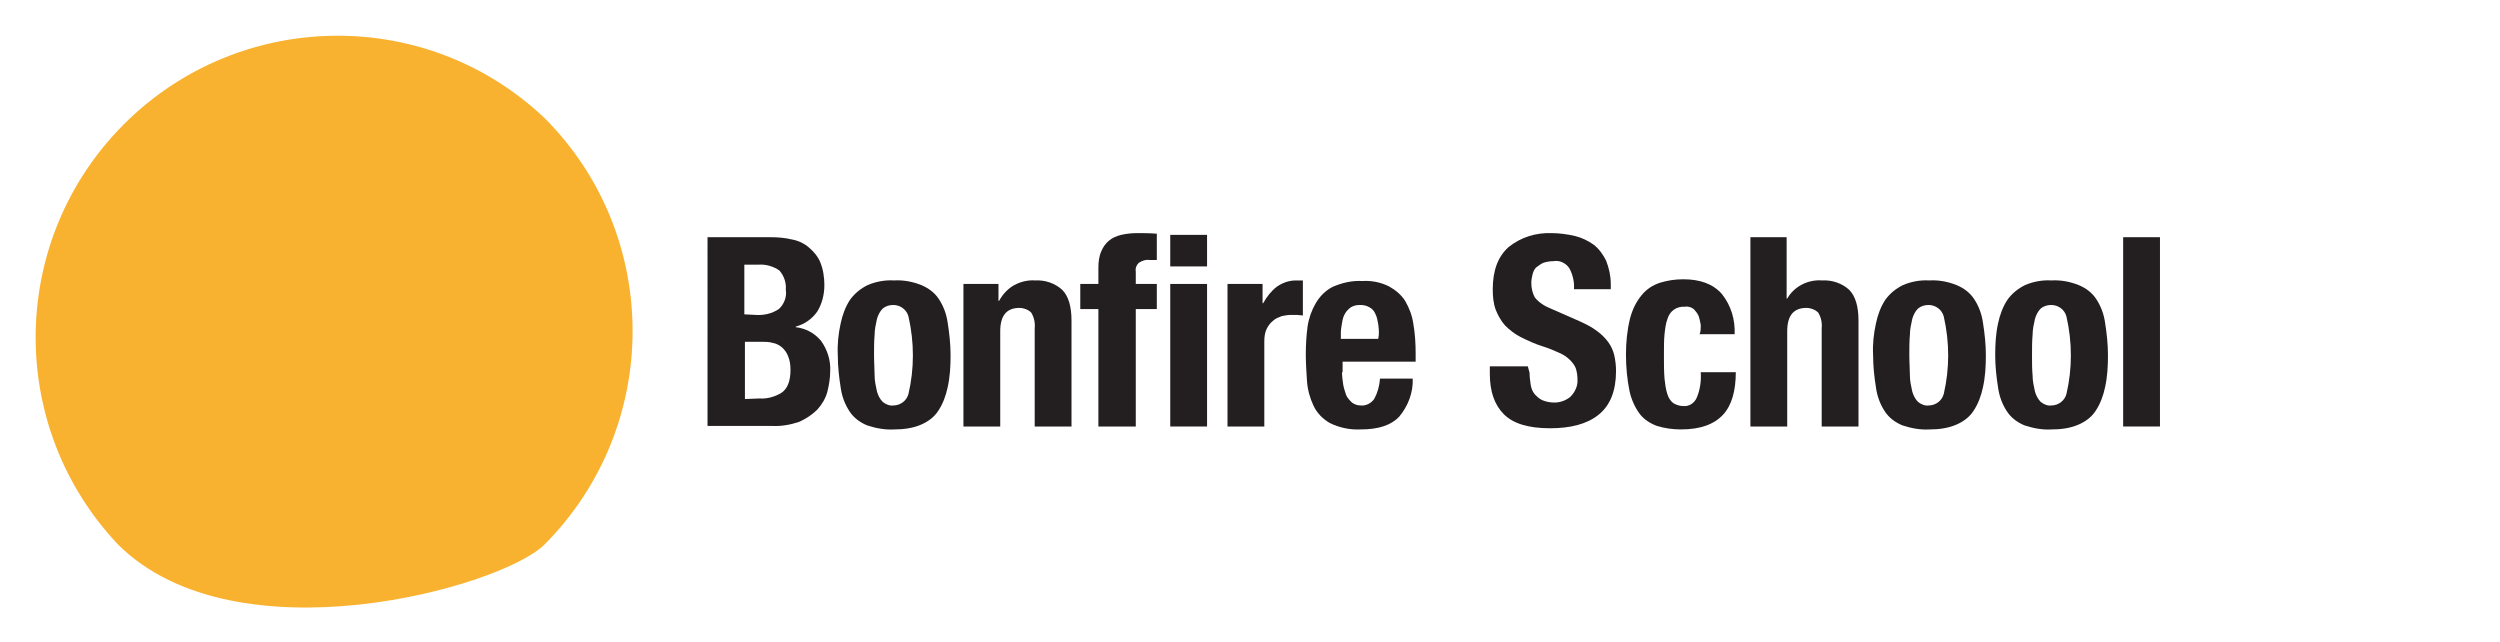 <?xml version="1.0" encoding="utf-8"?>
<!-- Generator: Adobe Illustrator 21.0.0, SVG Export Plug-In . SVG Version: 6.00 Build 0)  -->
<svg version="1.1" id="Layer_1" xmlns="http://www.w3.org/2000/svg" xmlns:xlink="http://www.w3.org/1999/xlink" x="0px" y="0px"
	 viewBox="0 0 427.9 109.8" style="enable-background:new 0 0 427.9 109.8;" xml:space="preserve">
<style type="text/css">
	.st0{clip-path:url(#SVGID_2_);}
	.st1{fill:#F8B230;}
	.st2{fill:#231F20;}
</style>
<title>Artboard 1</title>
<g>
	<defs>
		<rect id="SVGID_1_" width="427.9" height="109.8"/>
	</defs>
	<clipPath id="SVGID_2_">
		<use xlink:href="#SVGID_1_"  style="overflow:visible;"/>
	</clipPath>
	<g class="st0">
		<path class="st1" d="M93.2,20.2c-20.7-19.6-53.4-18.6-73,2.1c-18.8,19.9-18.8,51,0,70.9c20.2,20.1,65.7,7.3,73,0
			C113.3,73,113.3,40.3,93.2,20.2"/>
	</g>
</g>
<path class="st2" d="M131.9,40.6c1.2,0,2.5,0.1,3.7,0.4c1.1,0.2,2.1,0.7,2.9,1.4c0.8,0.7,1.5,1.5,1.9,2.5c0.5,1.2,0.7,2.6,0.7,3.9
	c0,1.6-0.4,3.2-1.2,4.5c-0.9,1.3-2.2,2.2-3.7,2.6V56c1.7,0.2,3.2,1,4.3,2.3c1.1,1.5,1.7,3.4,1.6,5.2c0,1.2-0.2,2.4-0.5,3.6
	c-0.3,1.1-0.9,2.1-1.7,3c-0.9,0.9-2,1.6-3.1,2.1c-1.5,0.5-3.1,0.8-4.7,0.7h-11V40.6H131.9z M129.3,53.9c1.4,0.1,2.8-0.2,4-1
	c0.9-0.8,1.4-2.1,1.2-3.3c0.1-1.2-0.3-2.4-1.1-3.3c-1-0.7-2.3-1.1-3.6-1h-2.4v8.5L129.3,53.9z M130,68.2c1.3,0.1,2.7-0.3,3.8-1
	c1-0.7,1.5-2,1.5-3.9c0-0.8-0.1-1.6-0.4-2.3c-0.2-0.6-0.6-1.1-1-1.5c-0.5-0.4-1-0.7-1.6-0.8c-0.7-0.2-1.3-0.2-2-0.2h-2.8v9.8
	L130,68.2z"/>
<path class="st2" d="M143.9,55.3c0.3-1.4,0.8-2.8,1.6-4c0.8-1.1,1.8-1.9,3-2.5c1.4-0.6,3-0.9,4.5-0.8c1.6-0.1,3.2,0.2,4.7,0.8
	c1.2,0.5,2.3,1.3,3,2.4c0.8,1.2,1.3,2.6,1.5,4c0.3,1.9,0.5,3.8,0.5,5.6c0,1.9-0.1,3.7-0.5,5.5c-0.3,1.4-0.8,2.8-1.6,4
	c-0.7,1.1-1.8,1.9-3,2.4c-1.4,0.6-3,0.8-4.5,0.8c-1.6,0.1-3.2-0.2-4.7-0.7c-1.2-0.5-2.3-1.3-3-2.4c-0.8-1.2-1.3-2.6-1.5-4
	c-0.3-1.9-0.5-3.7-0.5-5.6C143.3,58.9,143.5,57.1,143.9,55.3z M149.7,64.3c0,0.9,0.2,1.8,0.4,2.7c0.2,0.7,0.5,1.3,1,1.8
	c0.5,0.4,1.2,0.7,1.8,0.6c1.2,0,2.3-0.8,2.6-2c1-4.3,1-8.8,0-13.2c-0.3-1.2-1.4-2-2.6-2c-0.7,0-1.3,0.2-1.8,0.6
	c-0.5,0.5-0.8,1.1-1,1.8c-0.2,0.9-0.4,1.8-0.4,2.7c-0.1,1.1-0.1,2.2-0.1,3.5C149.6,62.1,149.7,63.2,149.7,64.3L149.7,64.3z"/>
<path class="st2" d="M170.9,48.6v2.9h0.1c0.6-1.1,1.5-2.1,2.6-2.7c1.1-0.6,2.4-0.9,3.6-0.8c1.7-0.1,3.4,0.5,4.6,1.6
	c1.1,1.1,1.6,2.9,1.6,5.3V73h-6.3V56.2c0.1-0.9-0.1-1.9-0.6-2.7c-0.5-0.5-1.3-0.8-2-0.8c-2.2,0-3.3,1.3-3.3,4V73h-6.3V48.6H170.9z"
	/>
<path class="st2" d="M184.9,52.9v-4.3h3.1v-2.8c0-0.9,0.1-1.9,0.5-2.8c0.3-0.7,0.7-1.3,1.3-1.8c0.6-0.5,1.3-0.8,2.1-1
	c0.9-0.2,1.8-0.3,2.7-0.3c1.1,0,2.2,0,3.4,0.1v4.5c-0.2,0-0.4,0-0.6,0h-0.6c-0.7-0.1-1.3,0.1-1.9,0.5c-0.4,0.4-0.6,0.9-0.5,1.5v2.1
	h3.6v4.3h-3.6V73H188V52.9H184.9z"/>
<path class="st2" d="M206.6,40.2v5.4h-6.3v-5.4H206.6z M206.6,48.6V73h-6.3V48.6L206.6,48.6z"/>
<path class="st2" d="M216.1,48.6v3.3h0.1c0.6-1.1,1.4-2.1,2.3-2.8c1-0.7,2.1-1.1,3.3-1.1h0.6L223,48v6l-1-0.1h-1
	c-0.6,0-1.1,0.1-1.6,0.2c-0.5,0.2-1.1,0.4-1.5,0.8c-0.5,0.4-0.8,0.8-1.1,1.4c-0.3,0.6-0.4,1.4-0.4,2.1V73h-6.3V48.6H216.1z"/>
<path class="st2" d="M229.7,63.7c0,0.7,0.1,1.4,0.2,2.1c0.1,0.6,0.3,1.2,0.5,1.8c0.2,0.5,0.6,0.9,1,1.3c0.4,0.3,0.9,0.5,1.5,0.5
	c0.9,0.1,1.8-0.4,2.3-1.1c0.6-1.1,0.9-2.2,1-3.5h5.6c0.1,2.4-0.8,4.7-2.3,6.5c-1.4,1.5-3.6,2.2-6.6,2.2c-1.8,0.1-3.7-0.3-5.3-1.1
	c-1.2-0.7-2.2-1.7-2.8-3c-0.6-1.3-1-2.7-1.1-4.2c-0.1-1.5-0.2-3.1-0.2-4.6c0-1.6,0.1-3.2,0.3-4.7c0.2-1.4,0.7-2.8,1.4-4
	c0.7-1.2,1.7-2.2,2.9-2.8c1.6-0.7,3.3-1.1,5.1-1c1.5-0.1,3.1,0.2,4.5,0.9c1.1,0.6,2.1,1.4,2.8,2.5c0.7,1.2,1.2,2.5,1.4,3.9
	c0.3,1.7,0.4,3.4,0.4,5.1v1.4h-12.5V63.7z M235.9,55.5c-0.1-0.6-0.2-1.2-0.5-1.8c-0.2-0.5-0.6-0.9-1-1.1c-0.5-0.3-1-0.4-1.6-0.4
	c-0.6,0-1.1,0.1-1.6,0.4c-0.4,0.3-0.8,0.7-1,1.1c-0.3,0.5-0.4,1-0.5,1.6c-0.1,0.6-0.2,1.1-0.2,1.7v1h6.4
	C236.1,57.1,236,56.3,235.9,55.5z"/>
<path class="st2" d="M261.8,63.8c0,0.7,0.1,1.4,0.2,2.1c0.1,0.6,0.3,1.1,0.7,1.6c0.4,0.4,0.8,0.8,1.3,1c0.7,0.3,1.4,0.4,2.1,0.4
	c1,0,2-0.4,2.7-1c0.8-0.8,1.3-1.9,1.2-3c0-0.6-0.1-1.3-0.3-1.9c-0.2-0.5-0.6-1-1-1.4c-0.5-0.5-1.1-0.9-1.8-1.2
	c-0.9-0.4-1.8-0.8-2.8-1.1c-1.3-0.4-2.6-1-3.8-1.6c-1-0.5-1.9-1.2-2.7-2c-0.7-0.8-1.2-1.7-1.6-2.7c-0.4-1.1-0.5-2.3-0.5-3.5
	c0-3.2,0.9-5.6,2.7-7.2c2.1-1.7,4.7-2.5,7.4-2.4c1.3,0,2.7,0.2,4,0.5c1.2,0.3,2.2,0.8,3.2,1.5c0.9,0.7,1.6,1.7,2.1,2.7
	c0.5,1.3,0.8,2.6,0.8,4v0.9h-6.3c0.1-1.2-0.2-2.5-0.8-3.6c-0.6-0.9-1.7-1.4-2.7-1.2c-0.6,0-1.2,0.1-1.8,0.3
	c-0.4,0.2-0.8,0.5-1.2,0.8c-0.3,0.3-0.5,0.8-0.6,1.2c-0.1,0.5-0.2,0.9-0.2,1.4c0,0.9,0.2,1.8,0.6,2.5c0.7,0.9,1.7,1.5,2.7,1.9l5,2.2
	c1.1,0.5,2.1,1,3,1.7c0.7,0.5,1.4,1.2,1.9,1.9c0.5,0.7,0.8,1.4,1,2.2c0.2,0.9,0.3,1.8,0.3,2.7c0,3.4-1,5.9-3,7.5s-4.8,2.3-8.3,2.3
	c-3.7,0-6.3-0.8-7.9-2.4s-2.4-3.9-2.4-6.9v-1.3h6.5L261.8,63.8z"/>
<path class="st2" d="M291.1,55.6c-0.1-0.5-0.2-1.1-0.4-1.6c-0.2-0.4-0.5-0.8-0.8-1.1c-0.4-0.3-0.9-0.5-1.5-0.4
	c-1.4-0.1-2.6,0.7-3,2.1c-0.3,0.8-0.4,1.7-0.5,2.6c-0.1,1-0.1,2.3-0.1,3.7c0,1.4,0,2.7,0.1,3.9c0.1,0.9,0.2,1.8,0.5,2.7
	c0.2,0.6,0.5,1.1,1,1.5c0.5,0.3,1.1,0.5,1.7,0.5c1,0.1,1.9-0.5,2.3-1.4c0.6-1.4,0.8-2.9,0.7-4.4h6c0,3.2-0.7,5.7-2.2,7.3
	s-3.8,2.5-7.2,2.5c-1.4,0-2.8-0.2-4.1-0.6c-1.1-0.4-2.2-1.1-2.9-2c-0.9-1.2-1.5-2.6-1.8-4c-0.4-2-0.6-4.1-0.6-6.2
	c0-2.1,0.2-4.2,0.7-6.2c0.4-1.5,1-2.8,2-4c0.8-1,1.9-1.7,3.1-2.1c1.3-0.4,2.6-0.6,4-0.6c2.9,0,5.1,0.8,6.6,2.5
	c1.6,2,2.3,4.4,2.2,6.9h-6C291.1,56.8,291.1,56.2,291.1,55.6z"/>
<path class="st2" d="M305.8,40.6v10.5h0.1c1.2-2.1,3.6-3.3,6-3.1c1.7-0.1,3.4,0.5,4.6,1.6c1.1,1.1,1.6,2.9,1.6,5.3V73h-6.3V56.2
	c0.1-0.9-0.1-1.9-0.6-2.7c-0.5-0.5-1.3-0.8-2-0.8c-2.2,0-3.3,1.3-3.3,4V73h-6.3V40.6H305.8z"/>
<path class="st2" d="M321.1,55.3c0.3-1.4,0.8-2.8,1.6-4c0.8-1.1,1.8-1.9,3-2.5c1.4-0.6,3-0.9,4.5-0.8c1.6-0.1,3.2,0.2,4.7,0.8
	c1.2,0.5,2.3,1.3,3,2.4c0.8,1.2,1.3,2.6,1.5,4c0.3,1.9,0.5,3.8,0.5,5.6c0,1.9-0.1,3.7-0.5,5.5c-0.3,1.4-0.8,2.8-1.6,4
	c-0.7,1.1-1.8,1.9-3,2.4c-1.4,0.6-3,0.8-4.5,0.8c-1.6,0.1-3.2-0.2-4.7-0.7c-1.2-0.5-2.3-1.3-3-2.4c-0.8-1.2-1.3-2.6-1.5-4
	c-0.3-1.9-0.5-3.7-0.5-5.6C320.5,58.9,320.7,57.1,321.1,55.3z M326.9,64.3c0,0.9,0.2,1.8,0.4,2.7c0.2,0.7,0.5,1.3,1,1.8
	c0.5,0.4,1.2,0.7,1.8,0.6c1.2,0,2.3-0.8,2.6-2c1-4.3,1-8.8,0-13.2c-0.3-1.2-1.4-2-2.6-2c-0.7,0-1.3,0.2-1.8,0.6
	c-0.5,0.5-0.8,1.1-1,1.8c-0.2,0.9-0.4,1.8-0.4,2.7c-0.1,1.1-0.1,2.2-0.1,3.5C326.8,62.1,326.9,63.2,326.9,64.3L326.9,64.3z"/>
<path class="st2" d="M342,55.3c0.3-1.4,0.8-2.8,1.6-4c0.8-1.1,1.8-1.9,3-2.5c1.4-0.6,3-0.9,4.5-0.8c1.6-0.1,3.2,0.2,4.7,0.8
	c1.2,0.5,2.3,1.3,3,2.4c0.8,1.2,1.3,2.6,1.5,4c0.3,1.9,0.5,3.8,0.5,5.6c0,1.9-0.1,3.7-0.5,5.5c-0.3,1.4-0.8,2.8-1.6,4
	c-0.7,1.1-1.8,1.9-3,2.4c-1.4,0.6-3,0.8-4.5,0.8c-1.6,0.1-3.2-0.2-4.7-0.7c-1.2-0.5-2.3-1.3-3-2.4c-0.8-1.2-1.3-2.6-1.5-4
	c-0.3-1.9-0.5-3.7-0.5-5.6C341.5,58.9,341.6,57.1,342,55.3z M347.9,64.3c0,0.9,0.2,1.8,0.4,2.7c0.2,0.7,0.5,1.3,1,1.8
	c0.5,0.4,1.2,0.7,1.8,0.6c1.2,0,2.3-0.8,2.6-2c1-4.3,1-8.8,0-13.2c-0.3-1.2-1.4-2-2.6-2c-0.7,0-1.3,0.2-1.8,0.6
	c-0.5,0.5-0.8,1.1-1,1.8c-0.2,0.9-0.4,1.8-0.4,2.7c-0.1,1.1-0.1,2.2-0.1,3.5C347.8,62.1,347.8,63.2,347.9,64.3L347.9,64.3z"/>
<path class="st2" d="M369.7,40.6V73h-6.3V40.6H369.7z"/>
</svg>
